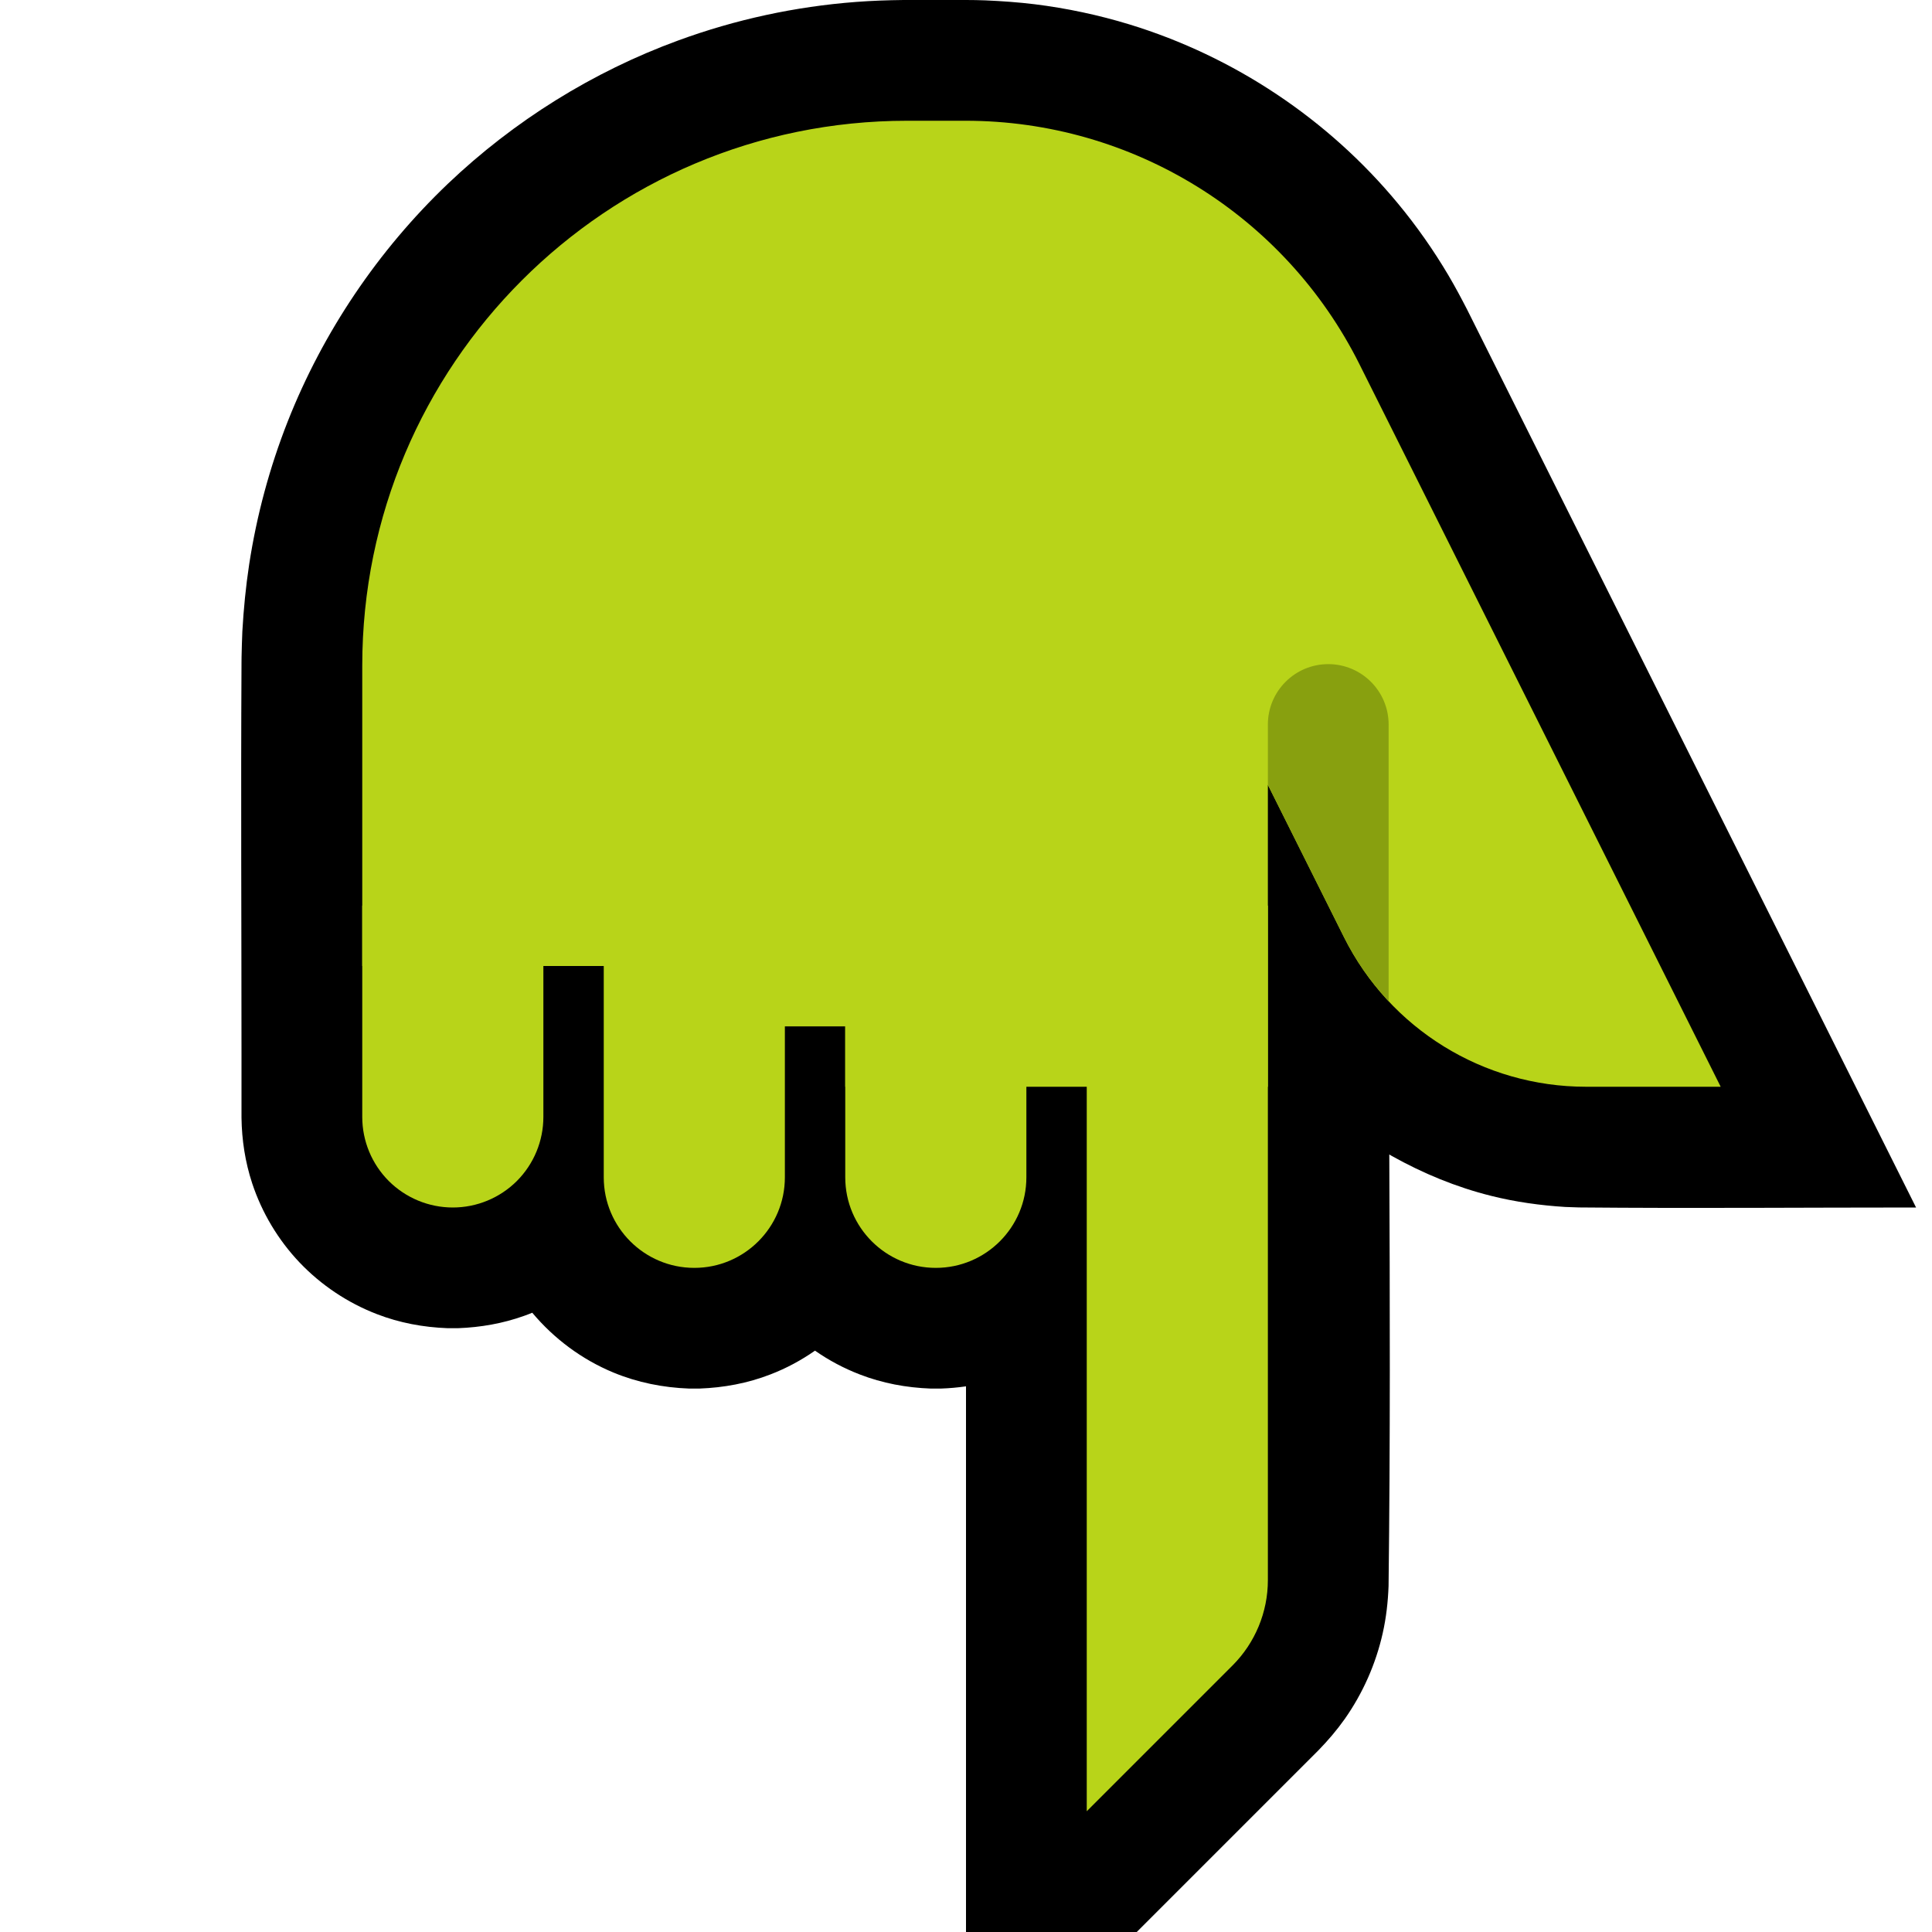 <?xml version="1.0" encoding="UTF-8"?>
<!DOCTYPE svg  PUBLIC '-//W3C//DTD SVG 1.1//EN'  'http://www.w3.org/Graphics/SVG/1.1/DTD/svg11.dtd'>
<svg clip-rule="evenodd" fill-rule="evenodd" stroke-linejoin="round" stroke-miterlimit="2" version="1.1" viewBox="0 0 32 32" xml:space="preserve" xmlns="http://www.w3.org/2000/svg" xmlns:serif="http://www.serif.com/">

    <rect id="point_down--clw-" width="32" height="32" fill="none" serif:id="point_down [clw]"/>
    <clipPath id="_clip1">
        <rect width="32" height="32"/>
    </clipPath>
    <g clip-path="url(#_clip1)">
        <g id="outline">
            <path d="m16 32v-9.038c-0.137 0.02-0.274 0.032-0.413 0.037-0.087 1e-3 -0.087 1e-3 -0.174 0-0.402-0.015-0.797-0.088-1.173-0.234-0.262-0.101-0.511-0.233-0.741-0.394-0.229 0.16-0.476 0.293-0.739 0.394-0.376 0.146-0.771 0.219-1.173 0.234-0.087 1e-3 -0.087 1e-3 -0.174 0-0.431-0.016-0.853-0.1-1.252-0.265-0.524-0.217-0.985-0.561-1.345-0.991-0.045 0.018-0.09 0.036-0.136 0.052-0.352 0.126-0.719 0.19-1.093 0.204-0.087 1e-3 -0.087 1e-3 -0.174 0-0.402-0.015-0.797-0.088-1.173-0.234-0.482-0.186-0.92-0.479-1.276-0.852-0.355-0.373-0.625-0.824-0.787-1.313-0.116-0.352-0.172-0.717-0.177-1.087v-1.034c0-2.15-0.012-4.301 0-6.451v-0.028l1e-3 -0.117c3e-3 -0.142 7e-3 -0.283 0.013-0.424 0.021-0.372 0.057-0.742 0.113-1.111 0.124-0.809 0.338-1.604 0.638-2.366 0.586-1.485 1.498-2.836 2.653-3.938 1.093-1.041 2.398-1.855 3.816-2.374 0.946-0.347 1.94-0.562 2.945-0.638 0.262-0.02 0.524-0.029 0.787-0.032h1.033 3e-3c0.16 1e-3 0.159 1e-3 0.319 6e-3 0.272 0.012 0.543 0.031 0.814 0.064 0.533 0.066 1.06 0.178 1.574 0.335 1.731 0.53 3.29 1.569 4.444 2.964 0.31 0.374 0.59 0.773 0.838 1.192 0.11 0.186 0.211 0.376 0.31 0.568l7.435 14.871c-1.861 0-3.722 0.016-5.583-1e-3 -0.114-3e-3 -0.114-3e-3 -0.229-8e-3 -0.414-0.026-0.824-0.083-1.227-0.184-0.577-0.144-1.126-0.371-1.645-0.661l-0.041-0.024c0.01 2.383 0.017 4.766-0.012 7.149-0.01 0.263-0.039 0.523-0.097 0.78-0.114 0.509-0.329 0.994-0.629 1.421-0.131 0.185-0.278 0.357-0.436 0.519l-3.009 3.009h-2.828z"/>
        </g>
        <g id="emoji">
            <path d="m28.5 18s-3.614-7.229-5.984-11.969c-1.236-2.47-3.761-4.031-6.523-4.031h-0.968c-4.984 0-9.025 4.041-9.025 9.025v4.975h5v1h3v1h7v-5s0.633 1.266 1.262 2.525c0.759 1.517 2.309 2.475 4.006 2.475h2.232z" fill="#B8D419"/>
            <clipPath id="_clip2">
                <path d="m28.5 18s-3.614-7.229-5.984-11.969c-1.236-2.47-3.761-4.031-6.523-4.031h-0.968c-4.984 0-9.025 4.041-9.025 9.025v4.975h5v1h3v1h7v-5s0.633 1.266 1.262 2.525c0.759 1.517 2.309 2.475 4.006 2.475h2.232z"/>
            </clipPath>
            <g clip-path="url(#_clip2)">
                <path d="m21 20.5h2v-8.5c0-0.552-0.448-1-1-1s-1 0.448-1 1v8.5z" fill="#88A00F"/>
            </g>
            <path d="m14 19.5c0 0.828 0.672 1.5 1.5 1.5s1.5-0.672 1.5-1.5v-4.5h-3v4.5z" fill="#B8D419"/>
            <path d="m10 19.5c0 0.828 0.672 1.5 1.5 1.5s1.5-0.672 1.5-1.5v-4.5h-3v4.5z" fill="#B8D419"/>
            <path d="m6 18.5c0 0.398 0.158 0.779 0.439 1.061 0.282 0.281 0.663 0.439 1.061 0.439s0.779-0.158 1.061-0.439c0.281-0.282 0.439-0.663 0.439-1.061v-3.5h-3v3.5z" fill="#B8D419"/>
            <path d="m18 15v15l2.414-2.414c0.375-0.375 0.586-0.884 0.586-1.414v-11.172" fill="#B8D419"/>
        </g>
    </g>
</svg>
